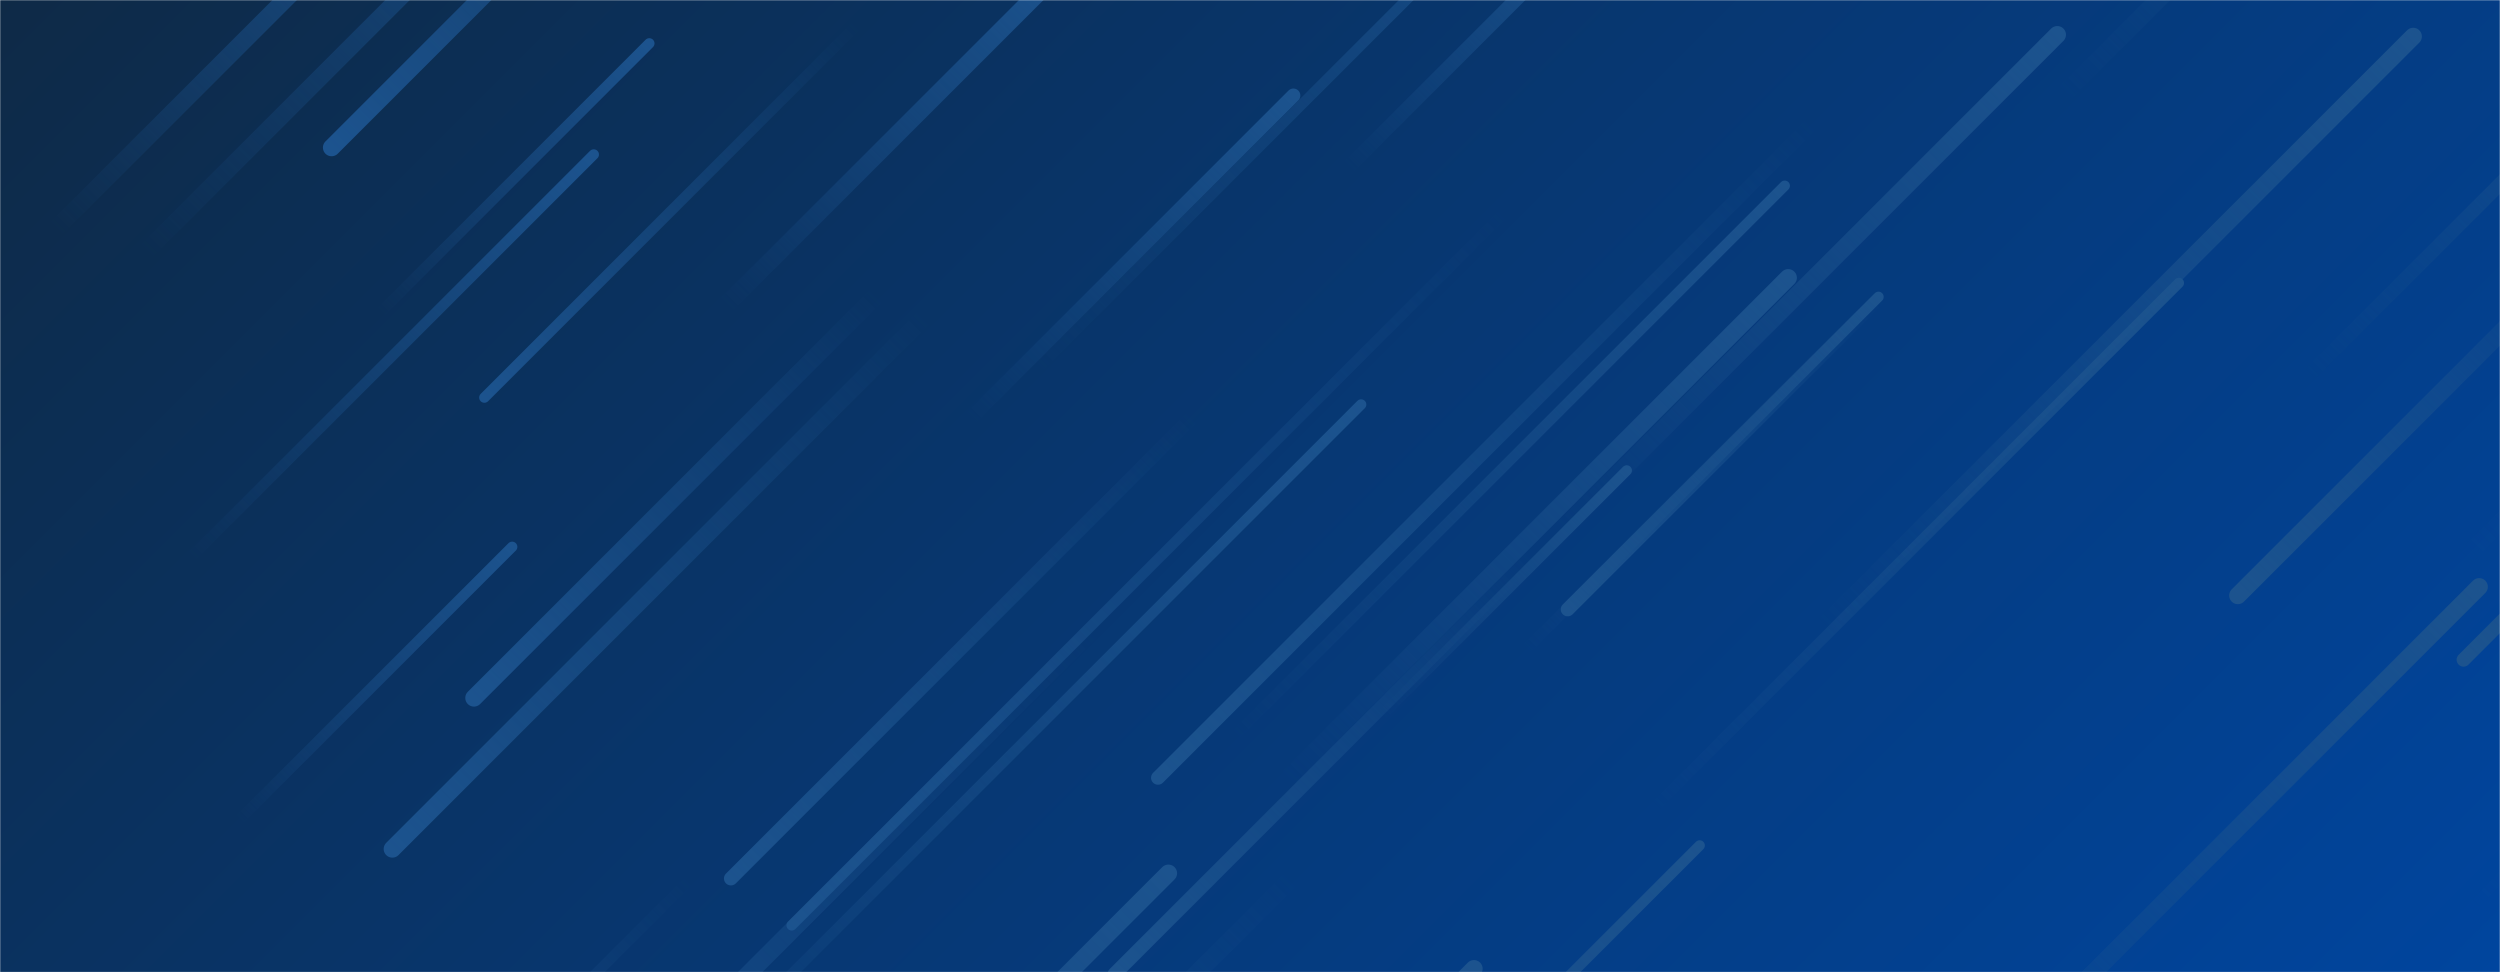 <svg xmlns="http://www.w3.org/2000/svg" version="1.1" xmlns:xlink="http://www.w3.org/1999/xlink" xmlns:svgjs="http://svgjs.com/svgjs" width="1440" height="560" preserveAspectRatio="none" viewBox="0 0 1440 560">
    <g mask="url(&quot;#SvgjsMask1016&quot;)" fill="none">
        <rect width="1440" height="560" x="0" y="0" fill="url(#SvgjsLinearGradient1017)"></rect>
        <path d="M687 240L421 506" stroke-width="8" stroke="url(#SvgjsLinearGradient1018)" stroke-linecap="round" class="BottomLeft"></path>
        <path d="M741 449L1030 160" stroke-width="10" stroke="url(#SvgjsLinearGradient1019)" stroke-linecap="round" class="TopRight"></path>
        <path d="M32 132L267 -103" stroke-width="10" stroke="url(#SvgjsLinearGradient1019)" stroke-linecap="round" class="TopRight"></path>
        <path d="M191 85L478 -202" stroke-width="10" stroke="url(#SvgjsLinearGradient1018)" stroke-linecap="round" class="BottomLeft"></path>
        <path d="M882 321L642 561" stroke-width="8" stroke="url(#SvgjsLinearGradient1018)" stroke-linecap="round" class="BottomLeft"></path>
        <path d="M1255 163L954 464" stroke-width="6" stroke="url(#SvgjsLinearGradient1019)" stroke-linecap="round" class="TopRight"></path>
        <path d="M1028 107L712 423" stroke-width="6" stroke="url(#SvgjsLinearGradient1019)" stroke-linecap="round" class="TopRight"></path>
        <path d="M1289 343L1514 118" stroke-width="10" stroke="url(#SvgjsLinearGradient1018)" stroke-linecap="round" class="BottomLeft"></path>
        <path d="M1082 171L879 374" stroke-width="6" stroke="url(#SvgjsLinearGradient1019)" stroke-linecap="round" class="TopRight"></path>
        <path d="M1051 360L1390 21" stroke-width="10" stroke="url(#SvgjsLinearGradient1019)" stroke-linecap="round" class="TopRight"></path>
        <path d="M1083 171L903 351" stroke-width="8" stroke="url(#SvgjsLinearGradient1018)" stroke-linecap="round" class="BottomLeft"></path>
        <path d="M673 503L271 905" stroke-width="10" stroke="url(#SvgjsLinearGradient1019)" stroke-linecap="round" class="TopRight"></path>
        <path d="M493 15L279 229" stroke-width="6" stroke="url(#SvgjsLinearGradient1018)" stroke-linecap="round" class="BottomLeft"></path>
        <path d="M273 402L505 170" stroke-width="10" stroke="url(#SvgjsLinearGradient1018)" stroke-linecap="round" class="BottomLeft"></path>
        <path d="M900 305L1185 20" stroke-width="10" stroke="url(#SvgjsLinearGradient1019)" stroke-linecap="round" class="TopRight"></path>
        <path d="M598 212L957 -147" stroke-width="6" stroke="url(#SvgjsLinearGradient1019)" stroke-linecap="round" class="TopRight"></path>
        <path d="M226 489L532 183" stroke-width="10" stroke="url(#SvgjsLinearGradient1018)" stroke-linecap="round" class="BottomLeft"></path>
        <path d="M979 487L565 901" stroke-width="6" stroke="url(#SvgjsLinearGradient1019)" stroke-linecap="round" class="TopRight"></path>
        <path d="M1043 72L667 448" stroke-width="8" stroke="url(#SvgjsLinearGradient1018)" stroke-linecap="round" class="BottomLeft"></path>
        <path d="M397 507L110 794" stroke-width="6" stroke="url(#SvgjsLinearGradient1018)" stroke-linecap="round" class="BottomLeft"></path>
        <path d="M418 176L612 -18" stroke-width="10" stroke="url(#SvgjsLinearGradient1019)" stroke-linecap="round" class="TopRight"></path>
        <path d="M777 96L922 -49" stroke-width="8" stroke="url(#SvgjsLinearGradient1019)" stroke-linecap="round" class="TopRight"></path>
        <path d="M1330 216L1604 -58" stroke-width="8" stroke="url(#SvgjsLinearGradient1019)" stroke-linecap="round" class="TopRight"></path>
        <path d="M784 233L370 647" stroke-width="6" stroke="url(#SvgjsLinearGradient1019)" stroke-linecap="round" class="TopRight"></path>
        <path d="M295 315L138 472" stroke-width="6" stroke="url(#SvgjsLinearGradient1019)" stroke-linecap="round" class="TopRight"></path>
        <path d="M1425 521L1772 174" stroke-width="6" stroke="url(#SvgjsLinearGradient1019)" stroke-linecap="round" class="TopRight"></path>
        <path d="M849 558L596 811" stroke-width="10" stroke="url(#SvgjsLinearGradient1019)" stroke-linecap="round" class="TopRight"></path>
        <path d="M559 241L745 55" stroke-width="8" stroke="url(#SvgjsLinearGradient1019)" stroke-linecap="round" class="TopRight"></path>
        <path d="M84 145L386 -157" stroke-width="10" stroke="url(#SvgjsLinearGradient1019)" stroke-linecap="round" class="TopRight"></path>
        <path d="M110 321L342 89" stroke-width="6" stroke="url(#SvgjsLinearGradient1019)" stroke-linecap="round" class="TopRight"></path>
        <path d="M744 506L381 869" stroke-width="10" stroke="url(#SvgjsLinearGradient1018)" stroke-linecap="round" class="BottomLeft"></path>
        <path d="M866 123L456 533" stroke-width="6" stroke="url(#SvgjsLinearGradient1018)" stroke-linecap="round" class="BottomLeft"></path>
        <path d="M1428 338L1128 638" stroke-width="10" stroke="url(#SvgjsLinearGradient1019)" stroke-linecap="round" class="TopRight"></path>
        <path d="M937 271L796 412" stroke-width="6" stroke="url(#SvgjsLinearGradient1019)" stroke-linecap="round" class="TopRight"></path>
        <path d="M629 363L211 781" stroke-width="10" stroke="url(#SvgjsLinearGradient1018)" stroke-linecap="round" class="BottomLeft"></path>
        <path d="M219 180L374 25" stroke-width="6" stroke="url(#SvgjsLinearGradient1019)" stroke-linecap="round" class="TopRight"></path>
        <path d="M1419 380L1714 85" stroke-width="8" stroke="url(#SvgjsLinearGradient1018)" stroke-linecap="round" class="BottomLeft"></path>
        <path d="M1189 54L1504 -261" stroke-width="10" stroke="url(#SvgjsLinearGradient1019)" stroke-linecap="round" class="TopRight"></path>
        <path d="M1420 321L1808 -67" stroke-width="10" stroke="url(#SvgjsLinearGradient1019)" stroke-linecap="round" class="TopRight"></path>
    </g>
    <defs>
        <mask id="SvgjsMask1016">
            <rect width="1440" height="560" fill="#ffffff"></rect>
        </mask>
        <linearGradient x1="15.28%" y1="-39.29%" x2="84.72%" y2="139.29%" gradientUnits="userSpaceOnUse" id="SvgjsLinearGradient1017">
            <stop stop-color="#0e2a47" offset="0"></stop>
            <stop stop-color="#00459e" offset="1"></stop>
        </linearGradient>
        <linearGradient x1="100%" y1="0%" x2="0%" y2="100%" id="SvgjsLinearGradient1018">
            <stop stop-color="rgba(28, 83, 142, 0)" offset="0"></stop>
            <stop stop-color="#1c538e" offset="1"></stop>
        </linearGradient>
        <linearGradient x1="0%" y1="100%" x2="100%" y2="0%" id="SvgjsLinearGradient1019">
            <stop stop-color="rgba(28, 83, 142, 0)" offset="0"></stop>
            <stop stop-color="#1c538e" offset="1"></stop>
        </linearGradient>
    </defs>
</svg>